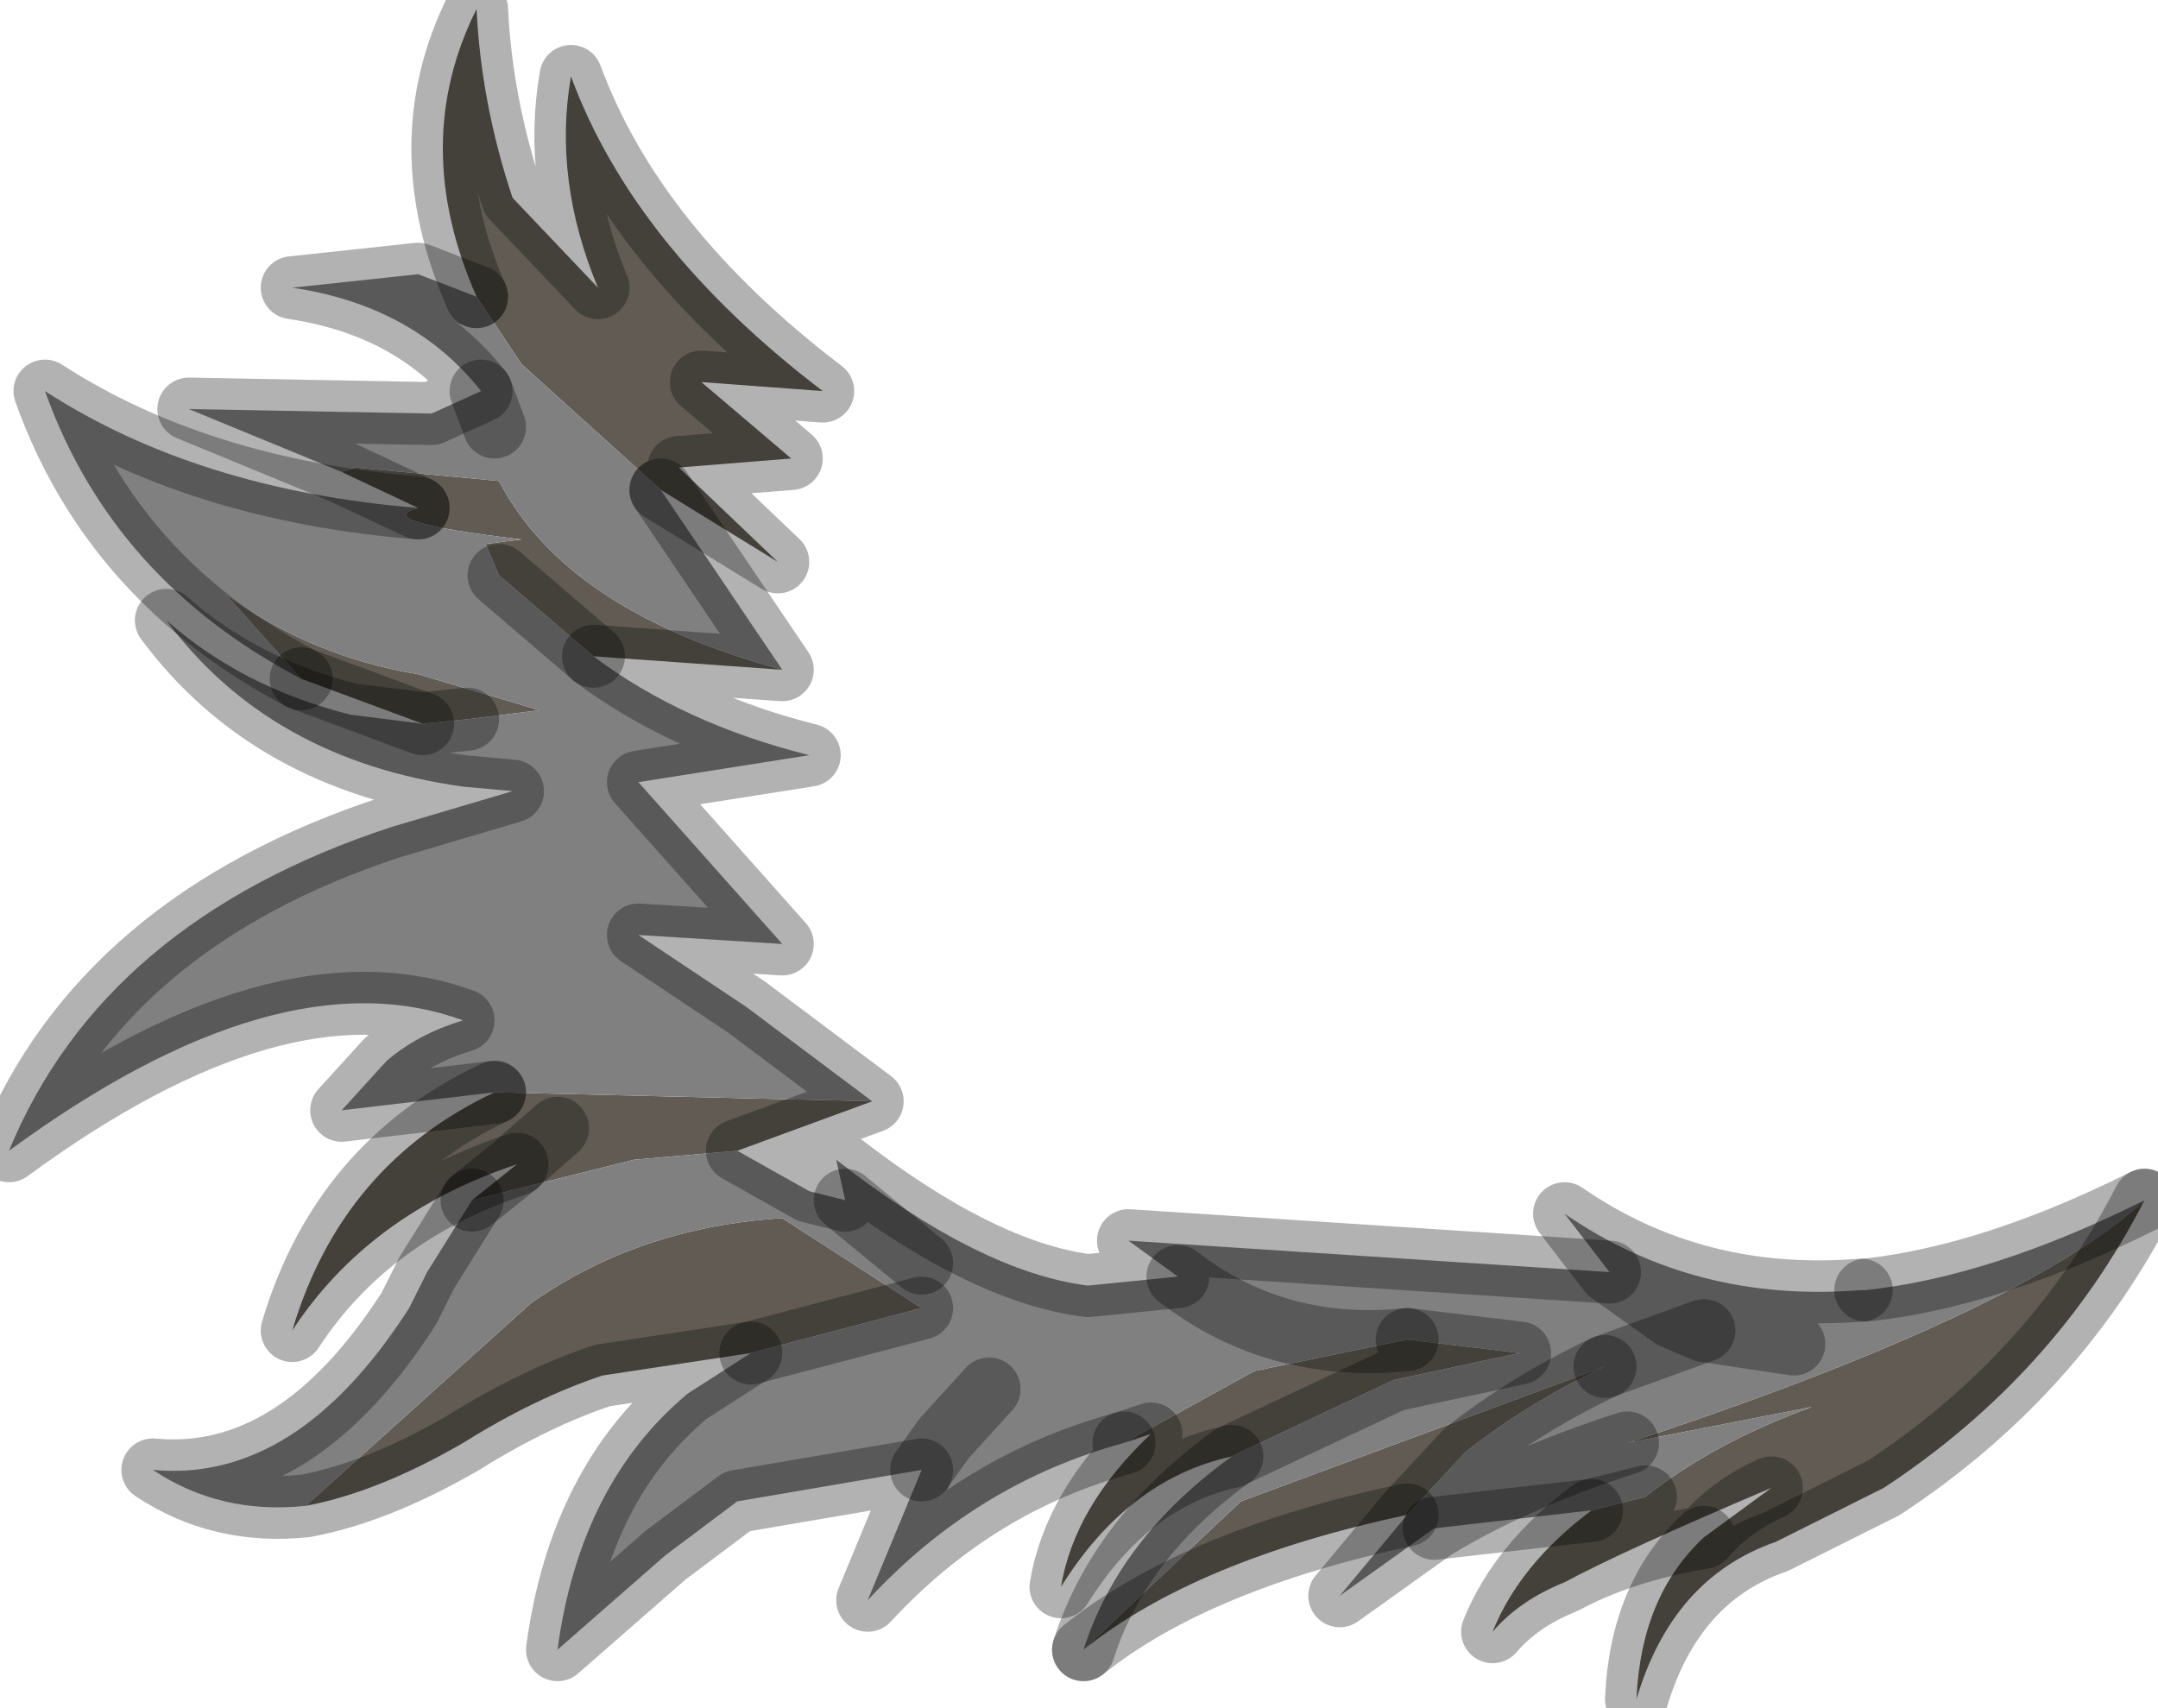 <?xml version="1.0" encoding="utf-8"?>
<svg version="1.1" id="Layer_1"
xmlns="http://www.w3.org/2000/svg"
xmlns:xlink="http://www.w3.org/1999/xlink"
width="24px" height="19px"
xml:space="preserve">
<g id="PathID_450" transform="matrix(1, 0, 0, 1, 0.1, 0.1)">
<path style="fill:#625B53;fill-opacity:1" d="M17.3 17.5Q16.8 17.7 16.5 18.05Q16.8 17.3 17.6 16.7L18.2 16.55Q18.95 15.95 20.05 15.55L18 15.95Q22.4 14.5 23.75 13.25Q22.75 15.2 20.85 16.45L19.65 17.05Q18.5 17.45 18.1 18.8Q18.15 17.65 18.85 17Q19.15 16.65 19.6 16.45Q17.95 17.15 17.3 17.5M19.6 16.45Q19.15 16.65 18.85 17M5.7 3.95L5.2 3.2Q4.45 1.5 5.2 0Q5.25 1.05 5.6 2.1L6.55 3.1Q6.05 1.9 6.25 0.75Q6.95 2.65 9.05 4.25L7.7 4.15L8.7 5L7.45 5.1L8.55 6.15L7.25 5.35L5.7 3.95M3.7 5.15L3.85 5.1L5.45 5.25Q6.2 6.7 8.6 7.35L6.5 7.2L5.45 6.3L5.3 5.95L5.7 5.9Q4 5.7 4.55 5.55L3.7 5.15M6.95 12.8L5.15 13.25L5.65 12.85L5.7 12.8L6.1 12.45L5.7 12.8L5.65 12.85Q4 13.4 3.15 14.7Q3.7 12.85 5.4 12.05L9.6 12.15L8.1 12.7L6.95 12.8M3.25 7.45L2.4 6.5Q3.35 7.2 4.55 7.4L5.9 7.8L5.1 7.9L4.6 7.95L3.25 7.45M8.25 14.95L6.6 15.2Q5.85 15.45 5.05 15.95Q4.1 16.5 3.3 16.65L5.8 14.4Q7 13.55 8.6 13.45L10.15 14.45L8.25 14.95M11.7 17.55Q11.85 16.65 12.7 15.85L12.4 15.95L13.85 15.15L15.55 14.8L16.8 14.95L15.4 15.25L13.7 16.05L13.6 16.1Q12.45 16.35 11.7 17.55M11.95 18.25L13.7 16.6L17.75 15.1Q16.9 15.5 16.2 16.05L15.55 16.75Q13.2 17.25 11.95 18.25" />
<path style="fill:#808080;fill-opacity:1" d="M15.85 16.9Q16.75 16.35 18 15.95Q16.75 16.35 15.85 16.9L14.8 17.65L15.55 16.75L16.2 16.05Q16.9 15.5 17.75 15.1L18.85 14.7L17.75 15.1L13.7 16.6L11.95 18.25Q12.35 17 13.6 16.1L13.7 16.05L15.4 15.25L16.8 14.95L15.55 14.8L13.85 15.15L12.4 15.95Q10.75 16.4 9.55 17.7L10.15 16.25L8.1 16.6L7.3 17.2L6.1 18.25Q6.35 16.4 7.55 15.4L8.25 14.95L10.15 14.45L8.6 13.45Q7 13.55 5.8 14.4L3.3 16.65Q2.35 16.75 1.6 16.25Q3.2 16.4 4.45 14.45L4.65 14.05L5.15 13.25L6.95 12.8L8.1 12.7L8.9 13.15L9.3 13.25L9.2 12.8Q10.8 14.05 12 14.2L13 14.1L12.45 13.7L17.8 14.05L18.5 14.55L18.85 14.7L19.85 14.85L18.85 14.7L18.5 14.55L17.8 14.05L17.3 13.4Q18.75 14.4 20.6 14.25L20.65 14.25Q22.05 14.1 23.75 13.25Q22.4 14.5 18 15.95L20.05 15.55Q18.95 15.95 18.2 16.55L17.6 16.7L15.85 16.9M5.45 5.25L3.85 5.1L3.7 5.15L2 4.45L4.7 4.5L5.25 4.25L5.4 4.65L5.25 4.25Q4.5 3.3 3.15 3.1L4.55 2.95L5.2 3.2L5.7 3.95L7.25 5.35L8.6 7.35Q6.2 6.7 5.45 5.25M5.4 12.05L3.7 12.25L4.2 11.7Q4.55 11.4 5.05 11.25Q3 10.5 0 12.7Q1.05 10.15 4.25 9.1L5.6 8.7L5.05 8.65Q2.9 8.35 1.75 6.8Q2.6 7.55 3.8 7.85L4.6 7.95L5.1 7.9L5.9 7.8L4.55 7.4Q3.35 7.2 2.4 6.5L3.25 7.45Q1.15 6.35 0.4 4.25Q2.1 5.35 4.55 5.55Q4 5.7 5.7 5.9L5.3 5.95L5.45 6.3L6.5 7.2Q7.5 7.95 8.9 8.3L7 8.6L8.6 10.4L7 10.3L8.2 11.1L9.6 12.15L5.4 12.05M10.9 15.35L10.4 15.9L10.15 16.25L10.4 15.9L10.9 15.35M13 14.1Q14.1 14.95 15.55 14.8Q14.1 14.95 13 14.1M10.15 13.95L9.3 13.25L10.15 13.95" />
<path style="fill:none;stroke-width:0.7;stroke-linecap:round;stroke-linejoin:round;stroke-miterlimit:3;stroke:#000000;stroke-opacity:0.302" d="M18.85 17Q18.15 17.65 18.1 18.8Q18.5 17.45 19.65 17.05L20.85 16.45Q22.75 15.2 23.75 13.25" />
<path style="fill:none;stroke-width:0.7;stroke-linecap:round;stroke-linejoin:round;stroke-miterlimit:3;stroke:#000000;stroke-opacity:0.302" d="M18.2 16.55L17.6 16.7Q16.8 17.3 16.5 18.05Q16.8 17.7 17.3 17.5Q17.95 17.15 18.85 17Q19.15 16.65 19.6 16.45" />
<path style="fill:none;stroke-width:0.7;stroke-linecap:round;stroke-linejoin:round;stroke-miterlimit:3;stroke:#000000;stroke-opacity:0.302" d="M20.6 14.25Q18.75 14.4 17.3 13.4L17.8 14.05L18.5 14.55L18.85 14.7L19.85 14.85" />
<path style="fill:none;stroke-width:0.7;stroke-linecap:round;stroke-linejoin:round;stroke-miterlimit:3;stroke:#000000;stroke-opacity:0.302" d="M23.75 13.25Q22.05 14.1 20.65 14.25" />
<path style="fill:none;stroke-width:0.7;stroke-linecap:round;stroke-linejoin:round;stroke-miterlimit:3;stroke:#000000;stroke-opacity:0.302" d="M7.25 5.35L8.55 6.15L7.45 5.1L8.7 5L7.7 4.15L9.05 4.25Q6.95 2.65 6.25 0.75Q6.05 1.9 6.55 3.1L5.6 2.1Q5.25 1.05 5.2 0Q4.45 1.5 5.2 3.2" />
<path style="fill:none;stroke-width:0.7;stroke-linecap:round;stroke-linejoin:round;stroke-miterlimit:3;stroke:#000000;stroke-opacity:0.302" d="M7.25 5.35L8.6 7.35L6.5 7.2Q7.5 7.95 8.9 8.3L7 8.6L8.6 10.4L7 10.3L8.2 11.1L9.6 12.15L8.1 12.7L8.9 13.15L9.3 13.25L9.2 12.8Q10.8 14.05 12 14.2L13 14.1L12.45 13.7L17.8 14.05" />
<path style="fill:none;stroke-width:0.7;stroke-linecap:round;stroke-linejoin:round;stroke-miterlimit:3;stroke:#000000;stroke-opacity:0.302" d="M5.25 4.25L5.4 4.65" />
<path style="fill:none;stroke-width:0.7;stroke-linecap:round;stroke-linejoin:round;stroke-miterlimit:3;stroke:#000000;stroke-opacity:0.302" d="M4.55 5.55Q2.1 5.35 0.4 4.25Q1.15 6.35 3.25 7.45" />
<path style="fill:none;stroke-width:0.7;stroke-linecap:round;stroke-linejoin:round;stroke-miterlimit:3;stroke:#000000;stroke-opacity:0.302" d="M5.1 7.9L4.6 7.95L3.8 7.85Q2.6 7.55 1.75 6.8Q2.9 8.35 5.05 8.65L5.6 8.7L4.25 9.1Q1.05 10.15 0 12.7Q3 10.5 5.05 11.25Q4.55 11.4 4.2 11.7L3.7 12.25L5.4 12.05" />
<path style="fill:none;stroke-width:0.7;stroke-linecap:round;stroke-linejoin:round;stroke-miterlimit:3;stroke:#000000;stroke-opacity:0.302" d="M4.55 5.55L3.7 5.15L2 4.45L4.7 4.5L5.25 4.25Q4.5 3.3 3.15 3.1L4.55 2.95L5.2 3.2" />
<path style="fill:none;stroke-width:0.7;stroke-linecap:round;stroke-linejoin:round;stroke-miterlimit:3;stroke:#000000;stroke-opacity:0.302" d="M4.6 7.95L3.25 7.45" />
<path style="fill:none;stroke-width:0.7;stroke-linecap:round;stroke-linejoin:round;stroke-miterlimit:3;stroke:#000000;stroke-opacity:0.302" d="M6.5 7.2L5.45 6.3" />
<path style="fill:none;stroke-width:0.7;stroke-linecap:round;stroke-linejoin:round;stroke-miterlimit:3;stroke:#000000;stroke-opacity:0.302" d="M6.1 12.45L5.7 12.8L5.65 12.85L5.15 13.25" />
<path style="fill:none;stroke-width:0.7;stroke-linecap:round;stroke-linejoin:round;stroke-miterlimit:3;stroke:#000000;stroke-opacity:0.302" d="M12.4 15.95Q10.75 16.4 9.55 17.7L10.15 16.25L8.1 16.6L7.3 17.2L6.1 18.25Q6.35 16.4 7.55 15.4L8.25 14.95L6.6 15.2Q5.85 15.45 5.05 15.95Q4.1 16.5 3.3 16.65Q2.35 16.75 1.6 16.25Q3.2 16.4 4.45 14.45L4.65 14.05L5.15 13.25" />
<path style="fill:none;stroke-width:0.7;stroke-linecap:round;stroke-linejoin:round;stroke-miterlimit:3;stroke:#000000;stroke-opacity:0.302" d="M10.15 14.45L8.25 14.95" />
<path style="fill:none;stroke-width:0.7;stroke-linecap:round;stroke-linejoin:round;stroke-miterlimit:3;stroke:#000000;stroke-opacity:0.302" d="M5.65 12.85Q4 13.4 3.15 14.7Q3.7 12.85 5.4 12.05" />
<path style="fill:none;stroke-width:0.7;stroke-linecap:round;stroke-linejoin:round;stroke-miterlimit:3;stroke:#000000;stroke-opacity:0.302" d="M17.75 15.1L18.85 14.7" />
<path style="fill:none;stroke-width:0.7;stroke-linecap:round;stroke-linejoin:round;stroke-miterlimit:3;stroke:#000000;stroke-opacity:0.302" d="M15.55 14.8L16.8 14.95L15.4 15.25L13.7 16.05L13.6 16.1Q12.35 17 11.95 18.25" />
<path style="fill:none;stroke-width:0.7;stroke-linecap:round;stroke-linejoin:round;stroke-miterlimit:3;stroke:#000000;stroke-opacity:0.302" d="M17.75 15.1Q16.9 15.5 16.2 16.05L15.55 16.75L14.8 17.65L15.85 16.9Q16.75 16.35 18 15.95" />
<path style="fill:none;stroke-width:0.7;stroke-linecap:round;stroke-linejoin:round;stroke-miterlimit:3;stroke:#000000;stroke-opacity:0.302" d="M17.6 16.7L15.85 16.9" />
<path style="fill:none;stroke-width:0.7;stroke-linecap:round;stroke-linejoin:round;stroke-miterlimit:3;stroke:#000000;stroke-opacity:0.302" d="M10.15 16.25L10.4 15.9L10.9 15.35" />
<path style="fill:none;stroke-width:0.7;stroke-linecap:round;stroke-linejoin:round;stroke-miterlimit:3;stroke:#000000;stroke-opacity:0.302" d="M12.4 15.95L12.7 15.85Q11.85 16.65 11.7 17.55Q12.45 16.35 13.6 16.1" />
<path style="fill:none;stroke-width:0.7;stroke-linecap:round;stroke-linejoin:round;stroke-miterlimit:3;stroke:#000000;stroke-opacity:0.302" d="M15.55 16.75Q13.2 17.25 11.95 18.25" />
<path style="fill:none;stroke-width:0.7;stroke-linecap:round;stroke-linejoin:round;stroke-miterlimit:3;stroke:#000000;stroke-opacity:0.302" d="M15.55 14.8Q14.1 14.95 13 14.1" />
<path style="fill:none;stroke-width:0.7;stroke-linecap:round;stroke-linejoin:round;stroke-miterlimit:3;stroke:#000000;stroke-opacity:0.302" d="M9.3 13.25L10.15 13.95" />
</g>
</svg>
